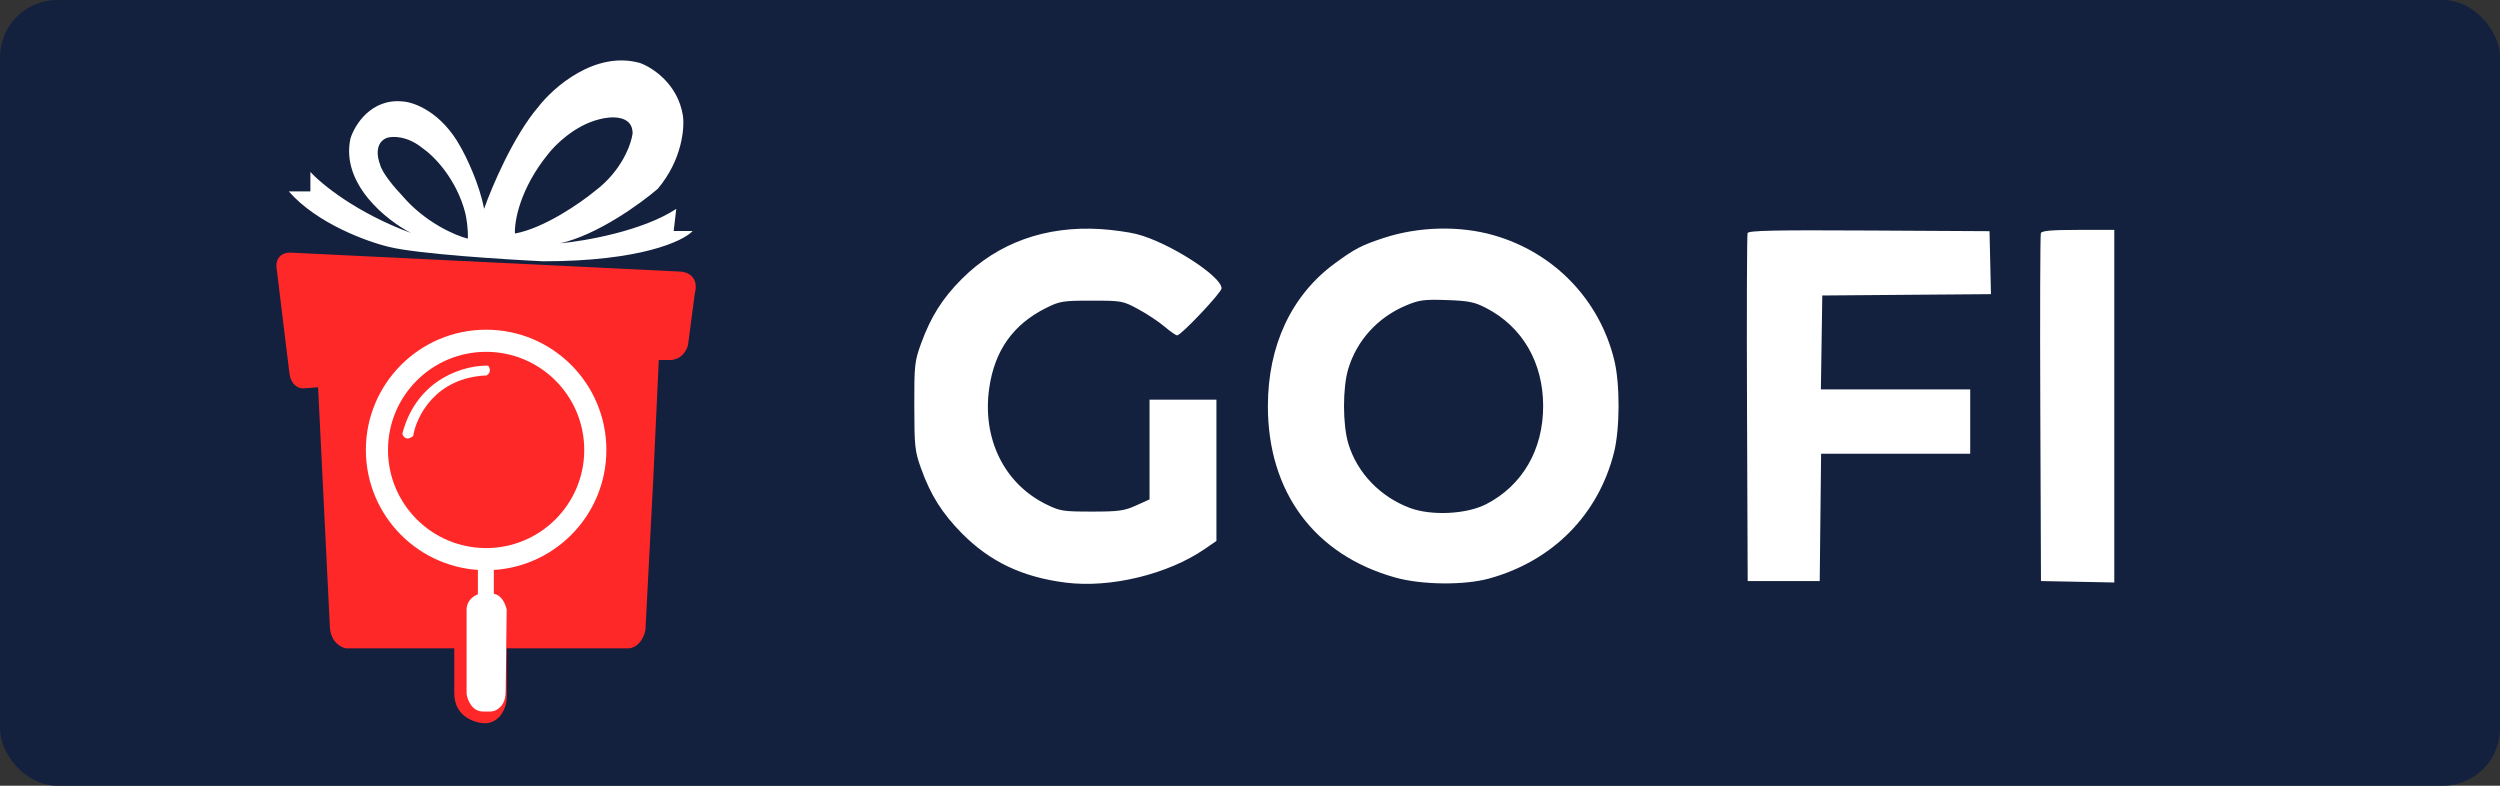 <svg width="175" height="55" viewBox="0 0 175 55" fill="none" xmlns="http://www.w3.org/2000/svg">
<rect x="0" y="0" width="175" height="55" fill="#333333" stroke="none"/>
<rect width="175" height="55" rx="4.006" fill="#13213E"/>
<path d="M47.662 19.014L20.324 17.683C19.46 17.683 19.317 18.355 19.352 18.691L20.252 26.065C20.367 27.072 21.019 27.228 21.331 27.18L22.266 27.108L23.093 43.907C23.151 44.943 23.861 45.321 24.209 45.381H31.799V48.475C31.77 50.173 33.249 50.621 33.993 50.633C35.086 50.547 35.432 49.47 35.468 48.943V45.381H44.065C44.813 45.266 45.12 44.47 45.18 44.086L45.719 33.727L46.115 25.201H46.87C47.734 25.201 48.093 24.482 48.165 24.122L48.633 20.561C48.95 19.381 48.117 19.038 47.662 19.014Z" fill="#FF2828"/>
<path d="M34.065 26.281C30.468 26.424 29.137 29.17 28.921 30.525C28.432 30.899 28.213 30.561 28.166 30.345C29.201 26.432 32.602 25.549 34.173 25.597C34.432 25.942 34.209 26.197 34.065 26.281Z" fill="white"/>
<path d="M33.453 41.604V39.878H34.568V41.568C35.144 41.655 35.408 42.348 35.468 42.683L35.396 48.475C35.367 49.482 34.712 49.782 34.389 49.806H33.813C33.036 49.806 32.722 48.99 32.662 48.583V42.683C32.662 42.022 33.189 41.688 33.453 41.604Z" fill="white"/>
<path d="M42.446 31.496C42.446 36.145 38.678 39.914 34.029 39.914C29.38 39.914 25.611 36.145 25.611 31.496C25.611 26.848 29.38 23.079 34.029 23.079C38.678 23.079 42.446 26.848 42.446 31.496ZM27.16 31.496C27.16 35.29 30.235 38.365 34.029 38.365C37.822 38.365 40.897 35.29 40.897 31.496C40.897 27.703 37.822 24.628 34.029 24.628C30.235 24.628 27.16 27.703 27.16 31.496Z" fill="white"/>
<path fill-rule="evenodd" clip-rule="evenodd" d="M28.777 16.312C24.95 14.902 22.482 12.87 21.727 12.031V13.398H20.216C22.173 15.643 25.707 16.923 27.23 17.283C29.216 17.772 35.252 18.158 38.022 18.29C44.842 18.29 47.842 16.875 48.489 16.168H47.158L47.338 14.621C44.978 16.175 40.935 16.875 39.209 17.031C41.799 16.456 44.844 14.249 46.043 13.218C47.741 11.204 47.926 8.973 47.806 8.11C47.46 5.866 45.648 4.705 44.784 4.405C41.676 3.542 38.765 6.084 37.698 7.463C35.942 9.506 34.425 13.086 33.885 14.621C33.568 12.894 32.65 11 32.23 10.268C30.907 7.851 28.993 7.151 28.201 7.103C25.986 6.873 24.832 8.734 24.532 9.693C23.842 12.887 27.074 15.436 28.777 16.312ZM27.066 9.656C26.231 10.002 26.406 11.023 26.598 11.491C26.725 12.095 27.682 13.206 28.145 13.685C29.756 15.584 31.886 16.491 32.749 16.707C32.778 15.987 32.641 15.208 32.569 14.908C31.936 12.463 30.315 10.868 29.584 10.376C28.49 9.484 27.45 9.524 27.066 9.656ZM41.91 8.361C42.702 8.134 44.284 8.009 44.284 9.333C44.188 10.088 43.529 11.951 41.658 13.361C40.639 14.201 38.09 15.973 36.047 16.347C35.999 15.508 36.392 13.225 38.349 10.807C38.829 10.172 40.212 8.793 41.91 8.361Z" fill="white"/>
<path fill-rule="evenodd" clip-rule="evenodd" d="M79.558 16.384C81.784 16.947 85.51 19.325 85.51 20.183C85.51 20.478 82.677 23.476 82.399 23.476C82.309 23.476 81.916 23.202 81.524 22.867C81.132 22.531 80.309 21.984 79.694 21.651C78.603 21.059 78.528 21.045 76.416 21.045C74.4 21.045 74.186 21.079 73.223 21.56C70.922 22.707 69.625 24.535 69.247 27.161C68.74 30.679 70.274 33.831 73.201 35.286C74.188 35.776 74.392 35.81 76.416 35.811C78.306 35.812 78.696 35.758 79.523 35.385L80.468 34.957V31.468V27.978H82.809H85.15V32.922V37.866L84.329 38.431C81.754 40.202 77.725 41.178 74.608 40.784C71.565 40.4 69.3 39.324 67.325 37.326C65.954 35.938 65.14 34.647 64.481 32.811C64.04 31.583 64.006 31.273 64.001 28.428C63.995 25.554 64.024 25.286 64.475 24.046C65.156 22.173 65.973 20.879 67.33 19.522C69.857 16.995 73.195 15.796 77.037 16.036C77.874 16.088 79.008 16.245 79.558 16.384ZM104.555 16.466C108.783 17.675 111.968 20.974 113 25.213C113.407 26.885 113.398 30.01 112.981 31.67C111.881 36.042 108.686 39.269 104.239 40.497C102.496 40.979 99.523 40.947 97.666 40.427C92.015 38.844 88.752 34.452 88.752 28.428C88.752 24.192 90.397 20.675 93.421 18.45C94.825 17.417 95.302 17.168 96.861 16.656C99.303 15.854 102.168 15.783 104.555 16.466ZM139.316 18.386L139.367 20.59L133.464 20.637L127.56 20.685L127.511 23.971L127.462 27.258H132.689H137.915V29.509V31.76H132.696H127.477L127.428 36.217L127.38 40.674H124.859H122.338L122.291 28.609C122.266 21.973 122.284 16.441 122.331 16.316C122.4 16.137 124.199 16.099 130.842 16.136L139.266 16.183L139.316 18.386ZM148 28.433V40.774L145.434 40.724L142.868 40.674L142.821 28.609C142.795 21.973 142.813 16.442 142.86 16.318C142.923 16.152 143.618 16.093 145.473 16.093H148V28.433ZM98.428 21.381C96.447 22.215 94.985 23.815 94.38 25.814C93.979 27.138 93.981 29.728 94.386 31.063C95.001 33.098 96.612 34.777 98.693 35.556C100.202 36.12 102.658 35.999 104.03 35.294C106.565 33.99 108.021 31.485 108.021 28.428C108.021 25.373 106.567 22.871 104.03 21.562C103.207 21.137 102.81 21.056 101.268 21.004C99.684 20.951 99.342 20.996 98.428 21.381Z" fill="white"/>
</svg>

